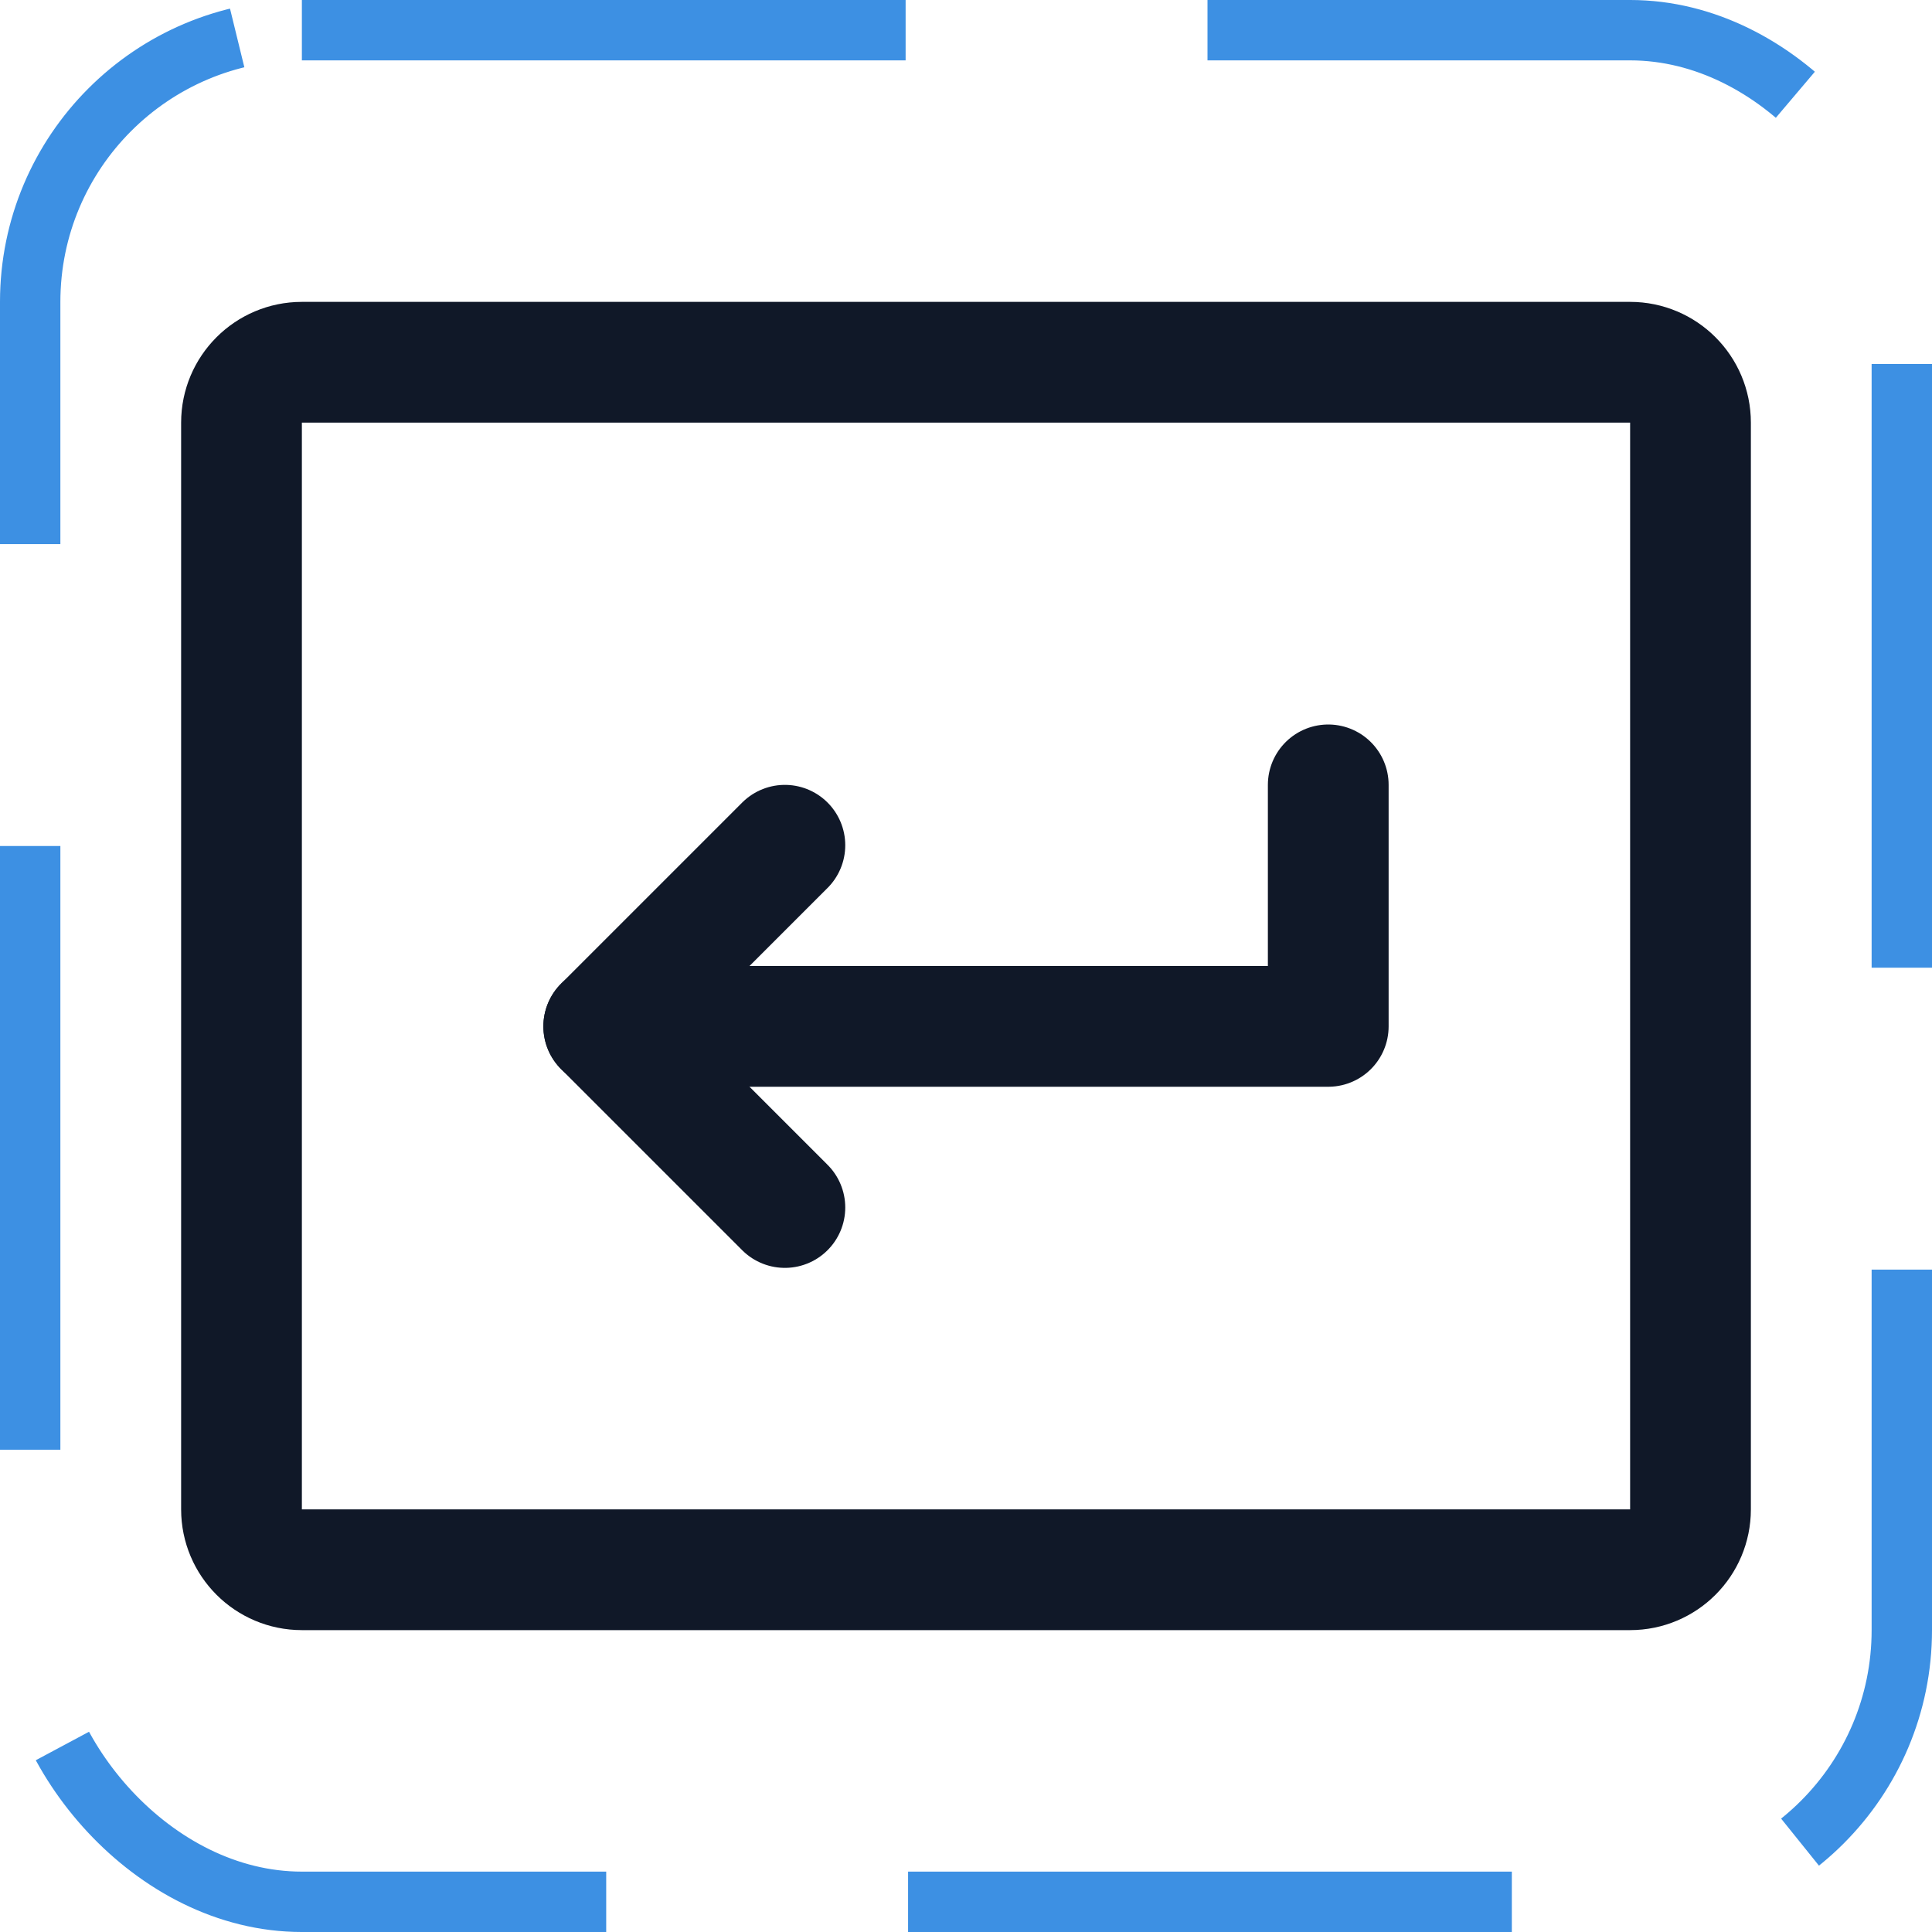<svg width="32" height="32" viewBox="0 0 32 32" fill="none" xmlns="http://www.w3.org/2000/svg"><g id="Icon-KeyReturn"><g clip-path="url(#clip0_9_488)"><g id="size=md (32px)"><g id="KeyReturn"><path id="Vector" d="M22 13V17H10" stroke="#101828" stroke-width="2" stroke-linecap="round" stroke-linejoin="round"/><path id="Vector_2" d="M13 14L10 17L13 20" stroke="#101828" stroke-width="2" stroke-linecap="round" stroke-linejoin="round"/><path id="Vector_3" d="M27 6H5C4.448 6 4 6.448 4 7V25C4 25.552 4.448 26 5 26H27C27.552 26 28 25.552 28 25V7C28 6.448 27.552 6 27 6Z" stroke="#101828" stroke-width="2" stroke-linecap="round" stroke-linejoin="round"/></g></g></g><rect x="0.5" y="0.5" width="31" height="31" rx="4.5" stroke="#3D90E3" stroke-dasharray="10 5"/></g><defs><clipPath id="clip0_9_488"><rect width="32" height="32" rx="5" fill="white"/></clipPath></defs></svg>